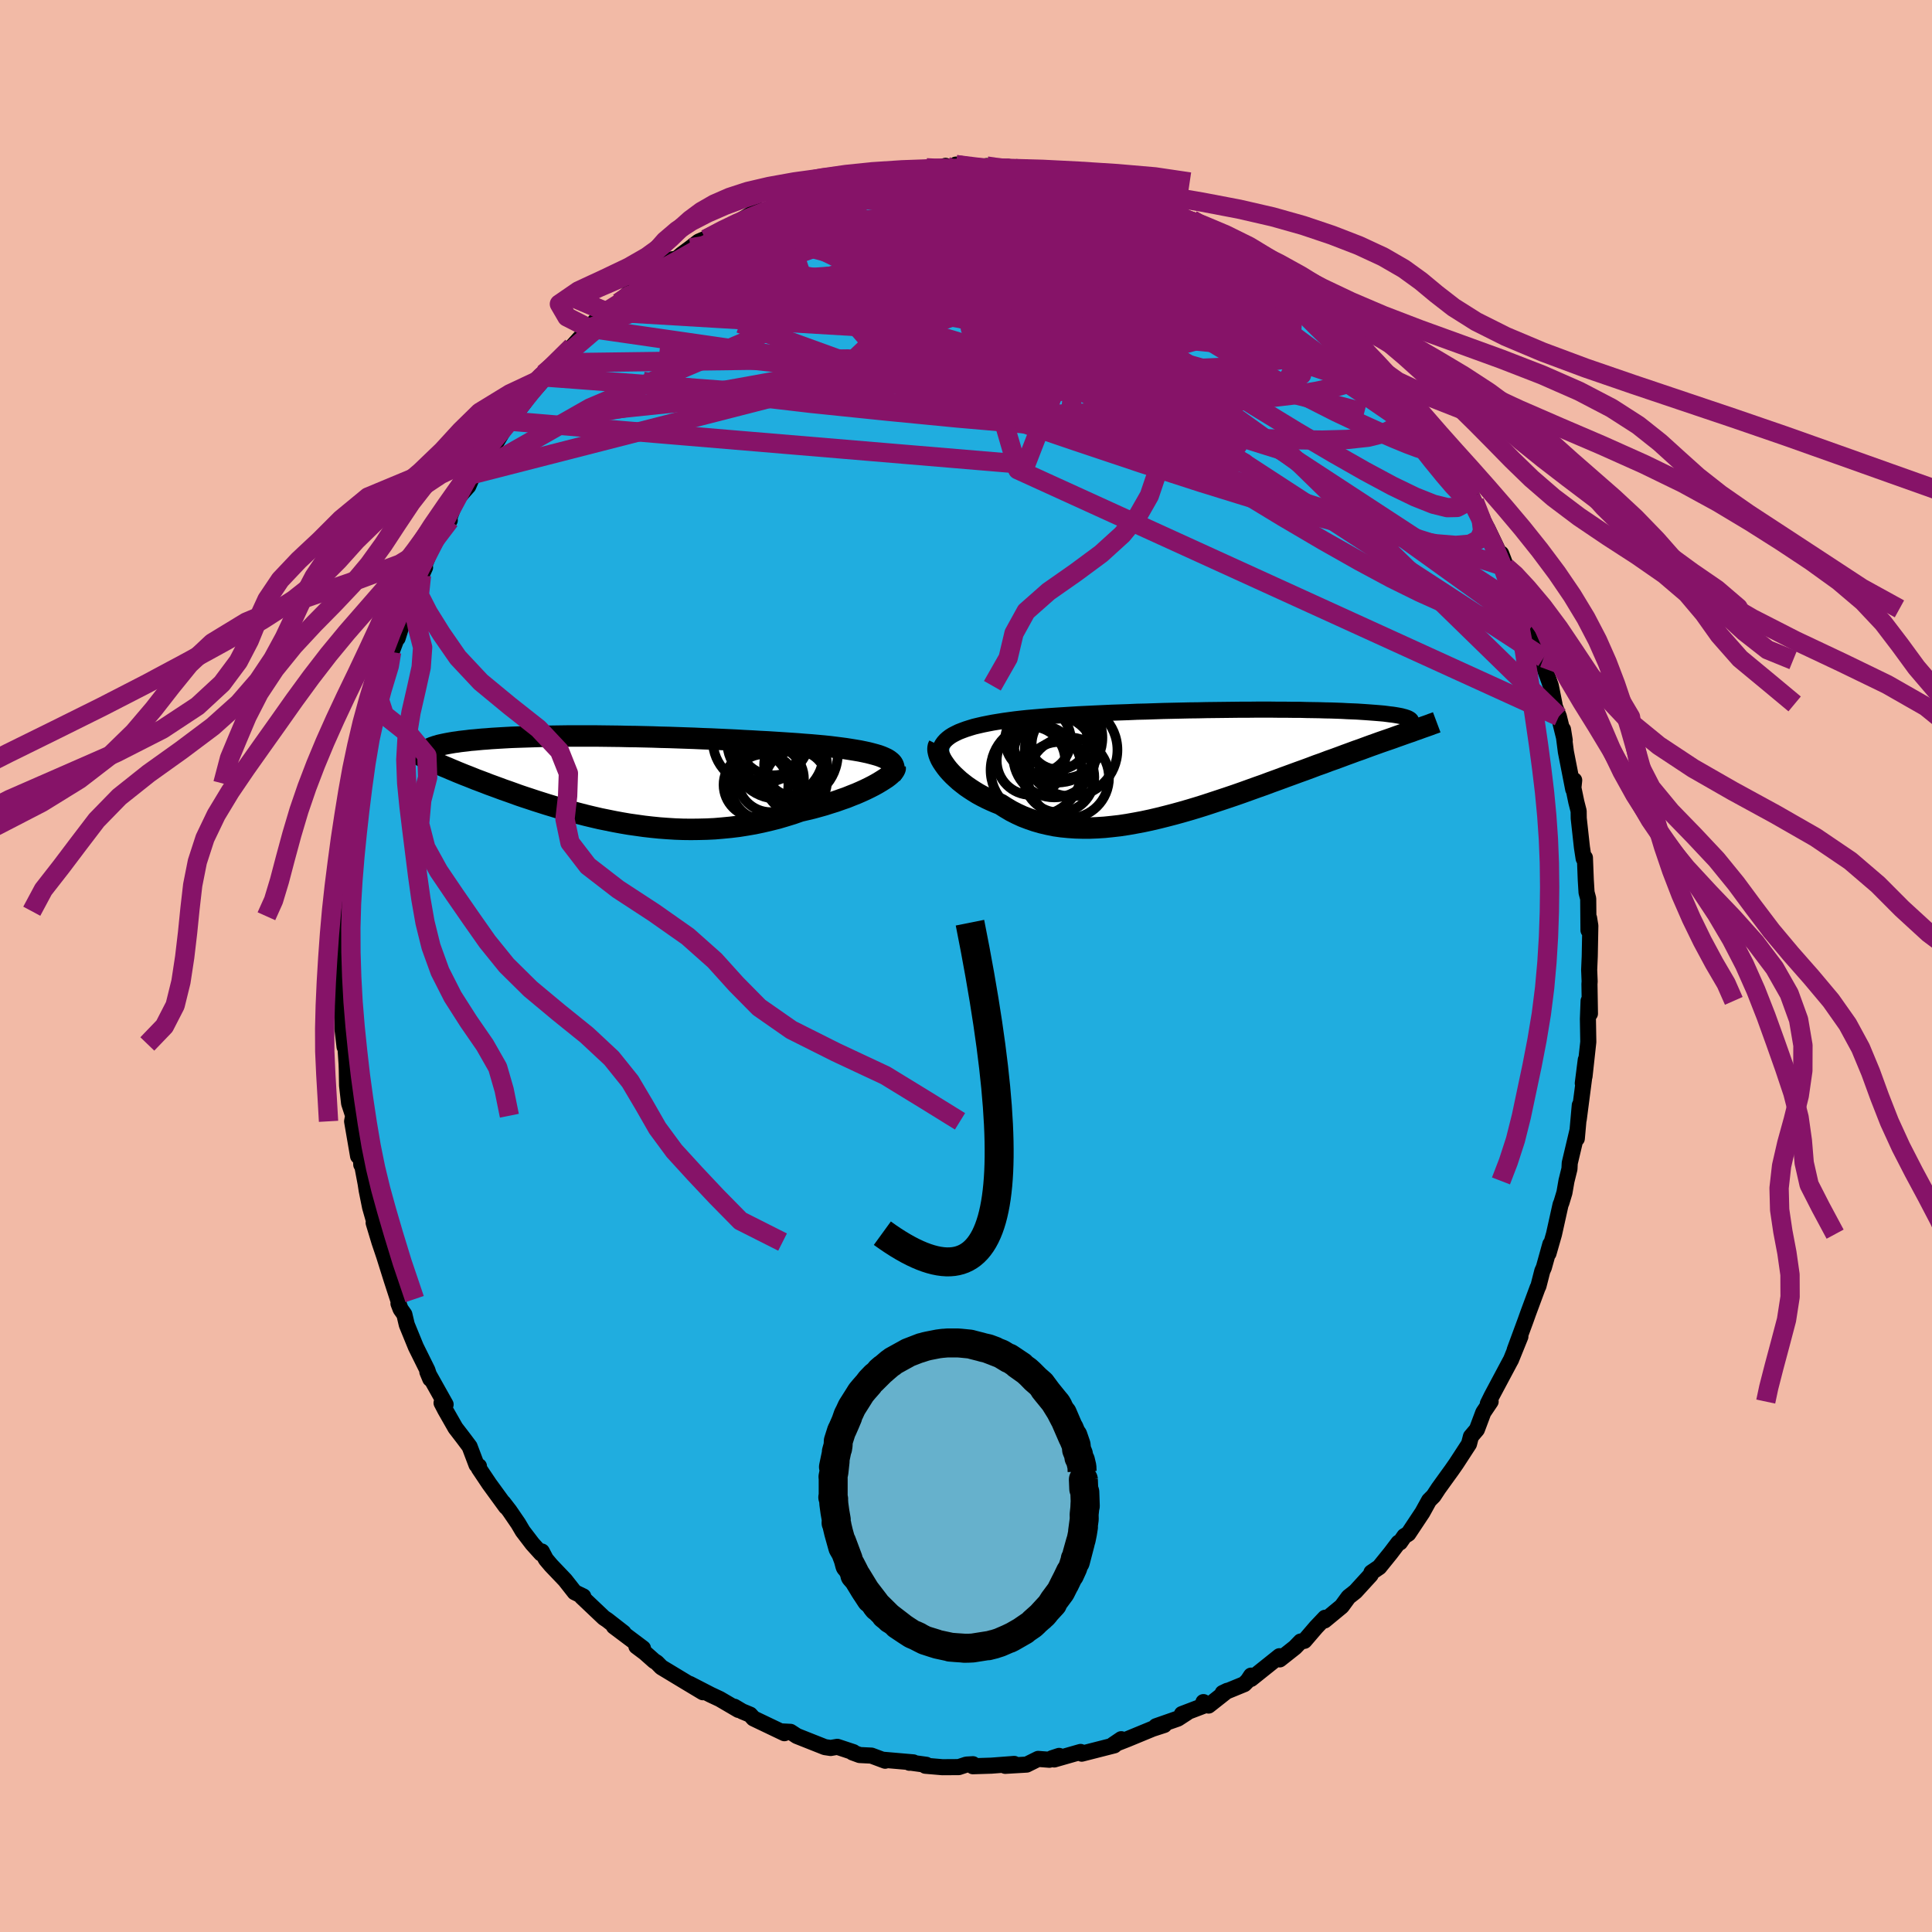 <svg xmlns="http://www.w3.org/2000/svg" width="500" height="500" viewBox="-100 -100 200 200"><defs><clipPath id="c"><path d="m27.86-2-.25-.12-.28-.12-.3-.11-.34-.1-.37-.1-.39-.1-.42-.09-.44-.09-.47-.08-.49-.08-.51-.08-.53-.07-.55-.07-.57-.07-.58-.06-.66-.06-.67-.06-.7-.05-.72-.06-.74-.05-.76-.05-.78-.05-.79-.05-.81-.04-.82-.05-.83-.04-.84-.05-.85-.04-.86-.04-.86-.04-.87-.03-.87-.04-.87-.03-.87-.03-.86-.03-.87-.02-.86-.03-.85-.02-.85-.02-.84-.01-.82-.02-.82-.01-.81-.01-.79-.01H-5.2l-.72.01-.7.01-.68.01-.66.01-.65.02-.62.02-.61.02-.59.02-.56.02-.55.03-.53.03-.5.03-.49.03-.47.04-.45.03-.43.04-.41.04-.39.03-.38.05-.36.04-.35.04-.32.05-.31.04-.3.05-.28.05-.26.05-.24.05-.23.05-.22.05-.19.06-.19.05-.94 1.26.23.11.24.11.26.12.26.12.28.12.29.13.3.13.32.13.32.14.34.14.35.15.37.15.37.15.39.15.4.16.42.17.43.16.45.17.46.18.47.17.49.18.51.19.52.18.53.19.55.2.56.19.58.19.6.2.6.19.63.2.63.19.65.2.67.19.67.18.69.18.7.18.71.17.73.17.74.15.74.15.76.14.76.13.78.11.78.11.79.09.8.08.81.06.8.05.82.03.82.01.82-.01.82-.02.83-.04.82-.07.83-.08.82-.1.82-.13.81-.14.81-.17.81-.19.8-.2.78-.23.78-.24.77-.27.64-.15.63-.15.62-.17.61-.17.59-.19.58-.18.56-.2.55-.19.52-.21.51-.2.48-.21.46-.21.43-.21.41-.21.38-.21"/></clipPath><clipPath id="b"><path d="m-25.47-2.81.31-.16.33-.16.36-.14.38-.14.41-.13.43-.13.46-.11.48-.11.5-.1.52-.1.55-.09.56-.09.58-.08.6-.08.61-.07.66-.07.69-.06.71-.06.74-.06.75-.05.78-.05.8-.05.82-.05.83-.04.84-.04.86-.04.87-.04.89-.03.88-.03.9-.04.9-.02.9-.03.91-.03.9-.02.9-.02.9-.02.9-.01.88-.02.88-.01.87-.01.86-.01.85-.01h.83l.82-.01h1.59l.77.01h.75l.73.01h.71l.69.02.67.01.64.01.63.02.6.01.58.02.55.02.53.03.51.02.49.02.46.03.45.03.41.03.4.03.38.03.36.03.34.03.31.04.3.04.28.03.26.04.24.04.22.04.2.04.18.05.16.04.15.05.12.04.11.05-.05 1.47-.37.13-.39.14-.4.14-.41.15-.43.15-.44.15-.46.16-.47.17-.48.17-.49.18-.51.19-.52.18-.54.2-.55.2-.56.21-.57.21-.6.21-.6.23-.63.22-.63.24-.65.24-.67.24-.68.25-.69.25-.7.26-.72.26-.72.27-.74.26-.75.27-.75.27-.77.27-.77.26-.78.26-.79.26-.79.26-.8.25-.8.24-.8.23-.8.22-.81.21-.8.2-.81.19-.8.17-.8.15-.79.14-.79.12-.79.09-.78.08-.77.05-.76.03h-.75l-.74-.02-.73-.05-.72-.07-.7-.1-.69-.14-.68-.16-.66-.19-.64-.22-.63-.24-.61-.28-.59-.3-.57-.34-.55-.35-.5-.2-.48-.21-.47-.22-.45-.23-.44-.24-.42-.26-.4-.26-.38-.26-.36-.28-.34-.27-.32-.29-.3-.28-.28-.29-.25-.28-.23-.29"/></clipPath><filter id="a"><feTurbulence baseFrequency=".05" numOctaves="3" result="noise" type="noise"/><feDisplacementMap in="SourceGraphic" in2="noise" scale="2"/></filter></defs><rect width="100%" height="100%" x="-100" y="-100" fill="#F2BAA6"/><path fill="#20ADDF" stroke="#000" stroke-linejoin="round" stroke-width="1.667" d="m64.51.4.05 1.2-.02.27.05 3.06-.14-1.32-.07 1.87.04 2.38-.39 3.56.13-1.71-.31 2.43.15-.64-.57 4.38.11-1.47-.31 3.46.06-.8-.79 3.33-.03.6-.31 1.25-.21 1.21-.31 1.03-.09.21-.68 3.06-.57 1.99.19-.95-.67 2.41-.16.36-.4 1.56-.09.18-.3.81-.66 1.78-.3.84-1.11 3.01.59-1.39-.98 2.42-.06.1-1.93 3.62-.4.81.29-.22-.76 1.13-.66 1.76-.62.73-.2.77-1.32 2.03-.48.69-.37.51-.98 1.36-.52.79-.46.46-.69 1.25-1.46 2.2-.41.25-.45.65-.16.03-.81 1.07-1.18 1.46-.81.55-.08.25-1.58 1.73-.71.56-.71.97-1.77 1.46.05-.28-.92.97-1.22 1.42-.39.07-.59.61-1.57 1.24-.03-.33-2.94 2.35v-.34l-.33.5-.37.38-2.24.92.48-.23-1.94 1.53-.53-.36.26.29-2.49.95.55-.16-.97.63-2.26.79.85-.13-1.2.39-2.64 1.09-1.48.58.87-.59-.72.64-3.37.86-.12-.18-2.73.78.51-.37-.76.25-.25.15-1.16-.09-1.19.59-2.22.13.93-.2-2.36.18-1.92.06.01-.21-.68.04-.79.26-1.69.01-1.77-.15.1-.1-1.76-.24.01.03.41-.04-3.11-.27.19.1-1.42-.53-1.22-.06-.74-.27.09-.03-1.66-.55-.69.12-.6-.09-2.9-1.15-.66-.43-1-.05.37.19-3.2-1.53-.35-.39-.82-.34-.81-.48.42.33-1.93-1.13-.94-.44-2.17-1.12 1.36.86-1.8-1.08-2.5-1.51-.48-.49-.25-.15-.97-.86-.88-.66.68.2-3.01-2.26 1 .65-1.68-1.31-.36-.24-2.29-2.17.16-.04-.89-.43-.99-1.26-1.45-1.52-.54-.64-.42-.8-.07.21-.91-1.01-1-1.31-.46-.78-.91-1.33-.64-.83.28.43-1.74-2.39-1.07-1.6.01-.22-.25-.14-.72-1.9-.66-.88-.8-1.04-1.06-1.86-.38-.73.42.16-1.89-3.37.3.72-.3-.91-1.19-2.4-.94-2.3-.25-1.06-.39-.55-.22-.58.04-.38-.1-.08-.66-2.03-.77-2.45-.48-1.42-.6-1.99.16.24-.53-1.86-.35-1.74-.11-.71-.41-2.17-.04.22-.04-.7-.29-.19-.62-3.6.11-.58-.42-1.28-.21-1.85-.03-1.64-.02-.58-.14-2.08-.07.3-.22-1.89.02-.83-.13-1.9-.03-.71-.01-.52.11-3.69-.1-.26.1-1.5.03-2.22-.06-.52.12-1.09.27-1.19.01-.33.12-1.97.12-1.34.2-1.8-.17.29.41-1.81.4-2.9.1-1-.07-.08.33-1.37.55-2.23-.24.63.21-1.18 1.05-4.09-.12 1.08.07-1.02.34-1.09 1.39-4.36-.24 1.43.31-1.42 1.07-2.86-.45 1.44 1.05-3.42.34-.85-.18.66 1.22-2.67.04-.23.37-.82-.26.26.69-1.7 1.76-3.38.37-.06-.24.29.89-2.4 1.27-1.43.53-1.23.94-1.34.33-.87.98-.9 1.44-2.39-.13.23-.15.25 1.86-2.41.99-1.42-.84 1.11 2.06-2.32-.2-.34 1.05-1.04.34-.09.42-.64 1.13-1.04 1.73-1.91.75-.84.82-.17.22-.69 1.29-.94.88-.82.49-.57.23-.13 2.15-1.36-.85.44 2.64-2.05.45-.04.55-.47.92-.68.83-.64 1.85-.78-1.11.53 2.28-1.29.27-.01 2.86-1.74-.69.64 1.47-.5 1.87-1.22-.53.26 2.7-1 .6.01-1.4.49 3.28-.9-.81.03 3.17-1-.33.04 2.64-.21-.27-.01.86-.39.13.2.99-.27 2.82-.43.92-.09.82.16 1.16-.36.46.32 1.03-.04-.41-.41 3.07.45.12-.3 1.33.32.88-.24.67.16 1.85.38 1.3.13-.34-.15.35.27 2.17.08.9.34.58.36 1.22.17 2 .69-1.08-.42 3.55 1.04 1.18.4-.79-.09.27.2 2.01.55-.25.12 2.66 1.17.34.1-.12-.04.56.03 2.64 1.54.43-.05.99.67.98.86 1.21.63-.1.01 1.14.75 1.81 1.49-.63-.76 3.27 2.67-.02.06-.37-.66 1.75 1.54.82.91 1.47 1.32-1.13-1.06.95 1.15 2.66 2.28-.4-.09 2.24 2.34-.51-.35 1.19.97.15.4 1.39 1.68.38.18.68.99-.02.31.89 1.12 2.16 2.66.68 1.23-.32-.24.96 1.39-.1-.09 1.6 2.87-.38-1.12.57 1.12.22.46 1.16 2.47.18.31 1.91 3.98-.49-1.39.8 2.09 1.09 2.3-.7-1.68 1.13 3.01-.13-.4.8 2.47.17.14 1.23 2.87-.25-.25.05.48.95 2.65.39 1.97-.08-.09.52 1.3.61 2.46-.18-1.12.3 2.32.76 3.88.1-.94-.22.13.44 2.12.24.94.01.75.33 3 .18 1.17.13-.09.09 2.3.08 1.3.17.64.03 3.27.06-1.27.13.8L64.57-1 64.51.4l.05 1.2" filter="url(#a)"/><path fill="#fff" d="m-25.47-2.81.31-.16.33-.16.36-.14.38-.14.41-.13.43-.13.46-.11.48-.11.5-.1.52-.1.55-.09.56-.09.58-.08.6-.08.61-.07.66-.07.69-.06.71-.06.74-.06.75-.05.78-.05.8-.05.82-.05.83-.04.84-.04.86-.04.87-.04.89-.03.88-.03.9-.04.9-.02.9-.03.91-.03.9-.02.9-.02.9-.02.9-.01.88-.02.88-.01.87-.01.86-.01.85-.01h.83l.82-.01h1.59l.77.01h.75l.73.01h.71l.69.02.67.01.64.01.63.02.6.01.58.02.55.02.53.03.51.02.49.02.46.03.45.03.41.03.4.03.38.03.36.03.34.03.31.04.3.04.28.03.26.04.24.04.22.04.2.04.18.05.16.04.15.05.12.04.11.05-.05 1.47-.37.13-.39.14-.4.14-.41.15-.43.15-.44.15-.46.16-.47.17-.48.17-.49.18-.51.19-.52.18-.54.2-.55.2-.56.21-.57.21-.6.21-.6.23-.63.22-.63.24-.65.24-.67.24-.68.25-.69.25-.7.26-.72.26-.72.27-.74.26-.75.27-.75.27-.77.27-.77.26-.78.26-.79.26-.79.26-.8.25-.8.24-.8.23-.8.22-.81.21-.8.2-.81.19-.8.17-.8.15-.79.14-.79.12-.79.09-.78.08-.77.05-.76.03h-.75l-.74-.02-.73-.05-.72-.07-.7-.1-.69-.14-.68-.16-.66-.19-.64-.22-.63-.24-.61-.28-.59-.3-.57-.34-.55-.35-.5-.2-.48-.21-.47-.22-.45-.23-.44-.24-.42-.26-.4-.26-.38-.26-.36-.28-.34-.27-.32-.29-.3-.28-.28-.29-.25-.28-.23-.29" filter="url(#a)" transform="translate(24.09 -21.11)"/><path fill="#fff" d="m27.86-2-.25-.12-.28-.12-.3-.11-.34-.1-.37-.1-.39-.1-.42-.09-.44-.09-.47-.08-.49-.08-.51-.08-.53-.07-.55-.07-.57-.07-.58-.06-.66-.06-.67-.06-.7-.05-.72-.06-.74-.05-.76-.05-.78-.05-.79-.05-.81-.04-.82-.05-.83-.04-.84-.05-.85-.04-.86-.04-.86-.04-.87-.03-.87-.04-.87-.03-.87-.03-.86-.03-.87-.02-.86-.03-.85-.02-.85-.02-.84-.01-.82-.02-.82-.01-.81-.01-.79-.01H-5.2l-.72.01-.7.01-.68.01-.66.01-.65.02-.62.02-.61.02-.59.02-.56.02-.55.03-.53.03-.5.03-.49.03-.47.04-.45.03-.43.04-.41.04-.39.03-.38.05-.36.04-.35.04-.32.05-.31.04-.3.05-.28.05-.26.05-.24.05-.23.05-.22.05-.19.06-.19.05-.94 1.26.23.11.24.11.26.12.26.12.28.12.29.13.3.13.32.13.32.14.34.14.35.15.37.15.37.15.39.15.4.16.42.17.43.16.45.17.46.18.47.17.49.18.51.19.52.18.53.19.55.2.56.19.58.19.6.2.6.19.63.2.63.19.65.2.67.19.67.18.69.18.7.18.71.17.73.17.74.15.74.15.76.14.76.13.78.11.78.11.79.09.8.08.81.06.8.05.82.03.82.01.82-.01.82-.02.83-.04.82-.07.83-.08.82-.1.82-.13.81-.14.81-.17.81-.19.8-.2.78-.23.78-.24.77-.27.64-.15.63-.15.62-.17.61-.17.59-.19.58-.18.56-.2.55-.19.52-.21.51-.2.48-.21.46-.21.43-.21.41-.21.38-.21" filter="url(#a)" transform="translate(-36.07 -19.43)"/><g fill="none" stroke="#000" transform="translate(24.09 -21.11)"><path stroke-linejoin="round" stroke-width="1.667" d="m-26.81-.56-.02-.29.02-.26.06-.26.08-.24.13-.23.15-.21.19-.21.21-.19.25-.19.27-.17.31-.16.33-.16.36-.14.38-.14.41-.13.43-.13.46-.11.48-.11.5-.1.52-.1.55-.09.56-.09.58-.08.6-.08.61-.07.66-.07.69-.06.71-.06.74-.06.75-.05.78-.05.8-.05.82-.05.83-.04.84-.04.86-.04.87-.04.89-.03.88-.03.9-.04.9-.02.9-.03.91-.03.9-.02.9-.02.9-.02.9-.01.88-.02.88-.01.87-.01.86-.01.85-.01h.83l.82-.01h1.59l.77.01h.75l.73.01h.71l.69.02.67.01.64.01.63.02.6.01.58.02.55.02.53.03.51.02.49.02.46.03.45.03.41.03.4.03.38.03.36.03.34.03.31.04.3.04.28.03.26.04.24.04.22.04.2.04.18.05.16.04.15.05.12.04.11.05.09.05.08.05.06.05.04.05.02.05.01.05-.01.05-.02.06-.04.05-.05.05" filter="url(#a)"/><path stroke-linejoin="round" stroke-width="2.222" d="m-26.89-1.74-.07.14-.03.17v.19l.04.21.06.23.09.24.12.26.15.26.18.27.2.28.23.29.25.28.28.29.3.28.32.29.34.27.36.28.38.26.4.26.42.26.44.24.45.23.47.22.48.21.5.2.55.35.57.34.59.3.61.28.63.24.64.22.66.19.68.16.69.14.7.1.72.07.73.05.74.02h.75l.76-.03.77-.05.78-.08.79-.09.79-.12.79-.14.8-.15.8-.17.81-.19.8-.2.81-.21.8-.22.8-.23.8-.24.8-.25.79-.26.79-.26.78-.26.77-.26.77-.27.75-.27.75-.27.74-.26.72-.27.72-.26.7-.26.69-.25.68-.25.67-.24.65-.24.63-.24.63-.22.6-.23.6-.21.57-.21.56-.21.55-.2.54-.2.52-.18.51-.19.49-.18.48-.17.47-.17.46-.16.44-.15.43-.15.41-.15.4-.14.39-.14.37-.13.36-.12.34-.13.33-.11.32-.12.31-.11.29-.1.28-.1.26-.1.26-.09.24-.09" filter="url(#a)"/><circle cx="-14.617" cy="-2.527" r="4.646" clip-path="url(#b)" filter="url(#a)"/><circle cx="-16.637" cy="-2.292" r="3.404" clip-path="url(#b)" filter="url(#a)"/><circle cx="-17.367" cy="-.137" r="3.542" clip-path="url(#b)" filter="url(#a)"/><circle cx="-13.477" cy="1.628" r="4.19" clip-path="url(#b)" filter="url(#a)"/><circle cx="-14.962" cy="-.582" r="4.24" clip-path="url(#b)" filter="url(#a)"/><circle cx="-16.827" cy=".828" r="4.716" clip-path="url(#b)" filter="url(#a)"/><circle cx="-13.207" cy="-1.257" r="4.794" clip-path="url(#b)" filter="url(#a)"/><circle cx="-13.827" cy="-1.817" r="3.468" clip-path="url(#b)" filter="url(#a)"/><circle cx="-14.457" cy="1.568" r="3.65" clip-path="url(#b)" filter="url(#a)"/><circle cx="-14.542" cy="-2.277" r="3.048" clip-path="url(#b)" filter="url(#a)"/></g><g fill="none" stroke="#000" transform="translate(-36.07 -19.43)"><path stroke-linejoin="round" stroke-width="2.222" d="m28.31-.36.14-.2.1-.2.05-.18.01-.18-.04-.16-.07-.16-.1-.15-.15-.14-.18-.14-.21-.13-.25-.12-.28-.12-.3-.11-.34-.1-.37-.1-.39-.1-.42-.09-.44-.09-.47-.08-.49-.08-.51-.08-.53-.07-.55-.07-.57-.07-.58-.06-.66-.06-.67-.06-.7-.05-.72-.06-.74-.05-.76-.05-.78-.05-.79-.05-.81-.04-.82-.05-.83-.04-.84-.05-.85-.04-.86-.04-.86-.04-.87-.03-.87-.04-.87-.03-.87-.03-.86-.03-.87-.02-.86-.03-.85-.02-.85-.02-.84-.01-.82-.02-.82-.01-.81-.01-.79-.01H-5.2l-.72.01-.7.01-.68.01-.66.01-.65.02-.62.02-.61.02-.59.02-.56.02-.55.03-.53.03-.5.03-.49.03-.47.04-.45.03-.43.04-.41.04-.39.03-.38.05-.36.04-.35.04-.32.05-.31.04-.3.05-.28.05-.26.05-.24.05-.23.05-.22.05-.19.06-.19.05-.16.06-.16.05-.13.06-.13.05-.11.06-.09.06-.08.06-.07.06-.06.06-.05.06" filter="url(#a)"/><path stroke-linejoin="round" stroke-width="2.222" d="m28.73-1.12.01.1-.05.13-.09.14-.13.15-.17.17-.21.18-.25.19-.29.19-.32.2-.35.21-.38.21-.41.21-.43.21-.46.21-.48.21-.51.2-.52.21-.55.19-.56.2-.58.18-.59.19-.61.17-.62.17-.63.15-.64.15-.77.27-.78.24-.78.23-.8.2-.81.19-.81.17-.81.14-.82.13-.82.1-.83.08-.82.07-.83.04-.82.02-.82.01-.82-.01-.82-.03-.8-.05-.81-.06-.8-.08-.79-.09-.78-.11-.78-.11-.76-.13-.76-.14-.74-.15-.74-.15-.73-.17-.71-.17-.7-.18-.69-.18-.67-.18-.67-.19-.65-.2-.63-.19-.63-.2-.6-.19-.6-.2-.58-.19-.56-.19-.55-.2-.53-.19-.52-.18-.51-.19-.49-.18-.47-.17-.46-.18-.45-.17-.43-.16-.42-.17-.4-.16-.39-.15-.37-.15-.37-.15-.35-.15-.34-.14-.32-.14-.32-.13-.3-.13-.29-.13-.28-.12-.26-.12-.26-.12-.24-.11-.23-.11-.21-.11-.21-.11-.19-.1-.19-.1-.17-.09-.16-.1-.15-.09-.14-.08-.13-.09-.12-.08" filter="url(#a)"/><circle cx="14.453" cy="-3.927" r="4.596" clip-path="url(#c)" filter="url(#a)"/><circle cx="16.578" cy="-2.642" r="4.762" clip-path="url(#c)" filter="url(#a)"/><circle cx="18.433" cy="-1.367" r="3.262" clip-path="url(#c)" filter="url(#a)"/><circle cx="16.138" cy="-3.972" r="3.658" clip-path="url(#c)" filter="url(#a)"/><circle cx="17.913" cy="-2.512" r="4.886" clip-path="url(#c)" filter="url(#a)"/><circle cx="15.403" cy="-3.682" r="4.04" clip-path="url(#c)" filter="url(#a)"/><circle cx="18.468" cy=".323" r="3.212" clip-path="url(#c)" filter="url(#a)"/><circle cx="15.193" cy=".903" r="3.408" clip-path="url(#c)" filter="url(#a)"/><circle cx="15.863" cy=".073" r="3.432" clip-path="url(#c)" filter="url(#a)"/><circle cx="14.328" cy=".673" r="3.356" clip-path="url(#c)" filter="url(#a)"/></g><g fill="none" stroke="#861368" stroke-linejoin="round" stroke-width="2"><path d="m43.1-61.64-.02.05.4.45.46.56.39.54.28.46.14.39.02.32-.12.24-.31.1-.54-.11-.82-.36-1.11-.63-1.41-.9-1.69-1.17-1.98-1.42-2.24-1.66-2.52-1.89-2.85-2.13-3.27-2.43-3.78-2.79-4.2-3.22M-4.1-82.63l.79.04h.66l.46.03.31.06.17.1-.01.14-.28.22-.65.3-1.07.4-1.54.5-2.06.62-2.66.73-3.33.88-3.98 1.01-4.4 1.08" filter="url(#a)"/><path d="m31.86-72.1 1.89 1.65.45.71-.11.52-.44.58-.79.63-1.19.64-1.6.67-2.01.71-2.43.77-2.91.79-3.45.78-4.01.75-4.58.7-5.14.66-5.68.63-6.25.6-6.82.6-7.42.61-8.02.65-8.81.91" filter="url(#a)"/><path d="m56.59-39.98.62 1.86.12.99-.17.69-.44.45-.75.19-1.08-.06-1.42-.3-1.78-.56-2.16-.82-2.54-1.14-2.94-1.45-3.33-1.79-3.73-2.11-4.15-2.44-4.61-2.8-5.1-3.18-5.63-3.57-6.15-3.93-6.61-4.3-6.97-4.71-7.12-5.25m27.54-4.96 1.34.44.95.42.74.35.49.25.27.17.11.14-.08.11-.33.06-.68-.03-1.11-.15-1.56-.28-2.04-.42-2.54-.57-3.08-.72-3.62-.87-4.08-1.02" filter="url(#a)"/><path d="m17.53-79.68.6.26.35.2.54.26.75.34.82.35.76.34.64.28.51.22.38.19.23.14.04.09h-.23l-.57-.11-.92-.25-1.28-.39-1.64-.55-2.03-.71-2.47-.87-2.97-1.03m-9.01-1.59.48-.12.82.01.91.06.89.09.8.11.66.11.51.12.39.12.27.14.11.16-.06.17-.29.19-.52.18-.78.17-1.06.16-1.38.14-1.77.12-2.19.11-2.62.14-3.03.19-3.41.2-3.68.12" filter="url(#a)"/><path d="m23.39-77.24 1.68 1 .66.61.1.54-.37.53-.83.52-1.27.53-1.73.54-2.21.57-2.75.58-3.34.57-3.98.55-4.64.52-5.3.5-5.97.49-6.66.49-7.44.5-8.18.55" filter="url(#a)"/><path d="m23.39-77.24 1.82 1 1.09.59.82.5.63.44.45.36.27.27.1.2-.1.1-.38-.03-.74-.21-1.18-.42-1.64-.66-2.1-.88-2.55-1.1-3.08-1.36-3.78-1.66m-39.95 4.86 1.8-.91 1.67-.66 1.71-.55 1.79-.45 1.91-.42 2.03-.38 2.11-.33 2.15-.29 2.18-.25 2.21-.22 2.26-.22 2.29-.22 2.26-.22 2.15-.22 1.95-.2 1.71-.19 1.49-.19 1.3-.19 1.2-.23m31.62 17.6 1.36 1.45.73.79.61.68.61.69.57.68.51.65.44.6.37.55.28.49.17.36.01.19-.2-.03-.4-.28-.63-.52-.85-.77-1.08-1.01-1.34-1.27-1.6-1.51-1.87-1.79-2.13-2.05-2.36-2.36-2.59-2.69" filter="url(#a)"/><path d="m-18.87-79.36.39-.09.94-.26.88-.23.86-.23.92-.26.97-.28.94-.27.81-.21.64-.15.43-.07.24-.01.08.04-.08.1-.26.16-.53.26-.85.36-1.23.47-1.64.59-2.06.71-2.52.88-3.06 1.11" filter="url(#a)"/><path d="m-18.87-79.36.39-.09.94-.27.88-.23.86-.22.9-.26.94-.27.88-.25.73-.19.52-.12.29-.03.06.03-.14.1-.35.17-.6.26-.92.38-1.33.51-1.77.63-2.25.77-2.78.96m-11.44 6.37 2.1-1.21 1.94-.37h2.28l2.78.22 3.29.41 3.77.59 4.23.75 4.7.9 5.14 1.06 5.53 1.24 5.85 1.41 6.14 1.57 6.39 1.72 6.63 1.86 6.8 1.92 6.72 1.74m8.18 3.62.41.81.31.6.37.65.38.64.33.58.26.49.19.43.13.38.04.31-.06.17-.22-.04-.43-.34-.68-.72-.95-1.11-1.24-1.52-1.49-1.89-1.7-2.21-1.91-2.52-2.2-2.96-2.71-3.59m-50.43-15.91 1.75-.12 1.12-.01 1.18.06 1.49.11 1.8.17 2.02.22 2.11.27 2.12.33 2.11.38 2.09.42 2.11.45 2.13.47 2.14.48 2.12.48 2.07.47 1.96.45 1.83.4 1.66.36 1.5.31 1.35.28 1.21.25 1.04.18m-27.76-7.94 2.12.26 1.42.15 1.32.18 1.38.25 1.44.3 1.47.34 1.45.37 1.42.38 1.41.39 1.41.39 1.38.4 1.35.39 1.27.36 1.15.33 1 .27.79.21.56.14.31.07.11.02-.06-.04-.3-.13-.62-.31m9.94 5.41 1.24.98 1.12.87 1.15.93 1.08.89 1.01.87.98.88.94.86.87.83.78.77.7.69.59.59.43.43.17.18-.16-.18-.57-.59-.91-.94-.99-1.04" filter="url(#a)"/><path d="m13.06-80.99 1.09.42.57.35.29.42-.22.45-.79.47-1.27.54-1.72.62-2.17.72-2.68.81-3.26.87-3.87.95-4.48 1.03-5.11 1.15-5.79 1.29-6.54 1.39-7.3 1.41m21.23-13.94.45.05.9-.07.89-.04.57.08.12.21-.33.35-.76.48-1.18.63-1.59.78-2.02.97-2.53 1.15-3.08 1.35-3.68 1.52-4.26 1.72-4.86 1.93" filter="url(#a)"/><path d="m-1.04-82.96 2.25.39 1.83.56 2 .83 2.3 1.11 2.61 1.35 2.85 1.57 3.03 1.74 3.21 1.92 3.39 2.09 3.58 2.26 3.76 2.41 3.85 2.51 3.91 2.58 3.97 2.66 3.99 2.74" filter="url(#a)"/><path d="m-37.25-67.73 1.26-.79 1.41-.55 1.69-.37 2.07-.27 2.46-.2 2.83-.15 3.14-.08 3.4-.02 3.62.05 3.84.13 4.03.2 4.23.27 4.43.35 4.6.4 4.75.44 4.87.49 4.93.54 4.94.54 4.86.48 4.62.32M15.06-80.3l.35.07 1.4.5 1.37.57 1.22.57 1.2.59 1.27.64 1.3.63 1.23.59 1.05.48.85.37.66.27.46.16.16-.01-.3-.28m-59.49 3.6.27-.26 1.2-.73 1.4-.74 1.5-.7 1.6-.69 1.71-.69 1.8-.68 1.88-.68 1.93-.69 1.95-.69 1.93-.68 1.85-.65 1.72-.6 1.59-.54 1.43-.49 1.27-.42 1.11-.34.9-.28.67-.25" filter="url(#a)"/><path d="m-17.5-79.6 2.14-.62 1.52-.41 1.51-.32 1.51-.23 1.48-.15 1.44-.1 1.46-.09 1.52-.07 1.6-.07 1.63-.07 1.59-.05 1.47-.04 1.3-.04 1.11-.03.94-.04.78-.05.63-.06.47-.06.29-.05.12-.05-.09-.04-.51-.08m8.65 2.02.36.1 1.39.55 1.36.66 1.27.73 1.31.8 1.44.88 1.55.95 1.6.98 1.62 1 1.61.99 1.59 1 1.55.99 1.47.96 1.35.88 1.15.74.88.54.57.29.32.08.31.11m14.47 18.55-.19-.45-.08.21-.16.47-.34.49-.63.33-1.01.02-1.42-.35-1.89-.75-2.36-1.14-2.85-1.53L38-53.1l-3.77-2.22L30-57.9l-4.74-2.96-5.32-3.37-6-3.81-6.8-4.23-7.69-4.58" filter="url(#a)"/><path d="m-26.93-75.24 1.75-.93 1.51-.73 1.47-.64 1.44-.58 1.42-.54 1.4-.53 1.3-.48 1.16-.41 1-.33.84-.27.72-.22.58-.2.34-.14-.04-.04-.52.14-.97.32m3.71-.83.79-.16 1.15.03 1.62.11 1.92.21 2.02.3 2.04.41 2.06.5 2.1.58 2.17.64 2.26.68 2.34.73 2.4.76 2.41.77 2.37.77 2.31.74 2.21.7 2.11.68 2.02.66 1.94.65 1.81.59 1.63.48 1.46.47" filter="url(#a)"/><path d="m-14.22-80.5.41-.19 1.41-.21 1.65-.06 1.72.08 1.78.18 1.89.24 2.07.28 2.25.31 2.41.34 2.48.39 2.49.43 2.45.47 2.39.49 2.33.5 2.29.49 2.21.46 2.1.42 1.96.36 1.79.32 1.68.31 1.61.36m14.11 10.64.18.49.34.73.08.61-.2.52-.48.47-.78.44-1.07.4-1.38.38-1.69.36-2.02.34-2.39.28-2.8.19-3.25.05-3.7-.08-4.15-.22-4.6-.34-5.03-.44-5.48-.51-5.91-.57-6.37-.62-6.84-.69-7.37-.79-8.07-.8" filter="url(#a)"/><path d="m35.11-69.37.23.01.7.59.6.59.35.41.09.23-.1.1-.34-.02-.64-.23-1.04-.52-1.49-.87-2.02-1.27-2.58-1.67-3.15-2.07L22-76.54" filter="url(#a)"/><path d="m35.11-69.37.33.12 1 .91 1.11 1.11 1.08 1.13 1.06 1.14 1.11 1.2 1.11 1.19 1.01 1.08.83.87.6.61.37.36.16.13-.1-.15-.43-.54m-78.94-9.85.72-.44 1.05-.66 1.16-.75 1.24-.77 1.28-.75 1.29-.73 1.27-.7 1.26-.66 1.24-.64 1.21-.61 1.2-.6 1.16-.56 1.08-.53.96-.46.78-.39.59-.3.38-.2.17-.11-.03-.02-.23.05-.45.13-.74.25-1.05.45m11.21-3.05 2.16-.24 1.64-.01 1.5.12 1.51.2 1.59.26 1.71.31 1.83.33 1.93.37 1.98.38 1.97.38 1.94.4 1.86.39 1.76.38 1.61.35 1.42.29 1.18.23.94.15.71.11.62.14m24.34 20.11 1.06 1.38.86 1.29.39.83-.03.45-.33.17-.6-.04-.86-.23-1.13-.42-1.41-.58-1.68-.73-1.98-.9-2.33-1.1-2.7-1.37-3.14-1.71-3.6-2.07-4.09-2.46-4.58-2.83-5.06-3.18-5.44-3.52-5.75-3.89" filter="url(#a)"/><path d="m26.03-75.7.47.21.42.51.18.59-.13.62-.44.65-.74.7-1.06.76-1.43.79-1.84.83-2.31.84-2.79.88-3.27.91-3.75.95-4.23.98-4.7 1.01-5.18 1.06-5.65 1.12-6.18 1.18-6.78 1.23-7.46 1.32-8.17 1.41" filter="url(#a)"/><path d="m32.49-71.34.31.15.64.63.28.48-.08.35-.38.31-.71.25-1.06.19-1.42.12-1.8.06H26.1l-2.58-.11-3.05-.26-3.58-.42-4.15-.59-4.73-.72-5.3-.86-5.9-.99-6.53-1.12-7.26-1.21" filter="url(#a)"/><path d="m-35.96-68.67.99-.69 1.46-.6 2.04-.64 2.57-.71 3.03-.78 3.41-.82 3.73-.82 3.99-.79 4.23-.76 4.39-.75 4.5-.76 4.58-.74 4.74-.71 5.11-.62m29.78 16.87.9.85.78.89.75.91.71.91.7.93.71.96.7.98.64.91.52.75.33.51.15.27-.03.02-.19-.2-.35-.41-.51-.62-.69-.83-.87-1.05-1.07-1.32-1.32-1.71-1.64-2.23m9.83 13.41.69 1.77.15 1.26-.37.87-.92.49-1.49.13-2.06-.17-2.62-.45-3.19-.7-3.76-.92-4.32-1.16-4.91-1.41-5.53-1.71-6.18-2-6.86-2.3-7.56-2.57-8.29-2.86-9.03-3.18-9.8-3.55M7.84-82.21l.81.21 1.11.21 1.01.24.87.24.73.23.55.19.34.16.05.12-.32.06-.73-.01-1.14-.07-1.5-.12-1.84-.18-2.19-.24-2.65-.35L-.31-82" filter="url(#a)"/><path d="m45.32-58.94.27.36.04.56-.15.71-.37.8-.69.76-1.15.6-1.64.41-2.12.23-2.61.07-3.06-.04-3.52-.13-3.97-.21-4.43-.25-4.91-.29-5.41-.35-5.96-.45-6.56-.57-7.21-.7-7.88-.81-8.48-.99-8.93-1.29m21.56-20.95.44-.03.86-.1.76-.13.72-.12.76-.12.81-.11.79-.08.68-.04.49.02.27.06.05.12-.16.17-.37.24-.59.3-.84.37-1.11.46-1.42.55-1.75.63-2.09.72-2.43.79-2.77.84-3.15.92-3.56 1.08" filter="url(#a)"/><path d="m-19.4-79.1 1.96-.54 1.43-.05 1.6.1 2.04.13 2.45.16 2.74.22 2.91.31 3.04.4 3.11.48 3.2.56 3.3.59 3.42.62 3.51.64 3.49.66 3.36.64 3.12.58 2.9.53m6.93 3.7.12-.01.33.53.01.5-.47.33-.91.19-1.32.11-1.75.05-2.28-.08-2.87-.27-3.51-.5-4.15-.76-4.79-.99-5.47-1.19-6.22-1.36-7.05-1.5-7.97-1.6" filter="url(#a)"/><path d="m2.15-82.81 1.09.16.88.09.77.12.59.16.37.18.13.19-.06.23-.26.27-.47.33-.74.39-1.04.45-1.39.49-1.77.55-2.19.59-2.64.63-3.11.66-3.57.68-4.02.74-4.46.84-4.91.94m68.58 13.5-8.02-2.61-9.98 1.41-11.22.86L3.64-62.7l-8-2.83-3.22-2.65 1.39-2.31 4.45-2.05 5.52-1.61 5.06-.77 3.9.47 2.72 1.8 1.85 2.92 1.26 3.48.85 3.28.65 2.33.79.83.93-.99-.35-3.09-4.6-5.13-11.4-5.4-18.31-.91-26.17 9.3" filter="url(#a)"/><path d="M-43.51-60.97 6.82-57.2l-2.4-5.85-13.02-3.88-7.22-2.38.97-1.9 5.67-1.33 6.19-.34 4.47.87 2.84 1.94 2.22 2.59 2.02 2.58L10-62.91l.7 1.22.7.8.65.79-4.39.09-19.86-2.83-30.12.4" filter="url(#a)"/><path d="M2.15-82.81-9.87-64.73l4.93 4.87 2.99-.74 2.04-1.79 1.3-1.98 1.1-2.45 1.83-2.76 2.47-2.45 1.98-1.66.44-.84-1.45-.49-3.26-.66-4.79-1.12-5.31-1.5-3.87-1.73-5.56-.44" filter="url(#a)"/><path d="M55.89-41.3 10.64-55.74l.76-6.55 1.91-.39-6.08.97-9.8-.63-7.61-2.57-2.9-3.32 1.19-2.64 3.72-1.02 5.37.65 6.53 1.45 6.17.92 2.22-.53-6.02-1.54-15.36-.81-18.46 1.3-6.87.39" filter="url(#a)"/><path d="M59.79-31.89 20.42-57.51l-4.55-9.23-1.49-3.66-3.77-.57-3.65 1.44-.31 2.5 3.38 2.62 4.53 1.9 2.47.56-1.31-.95-4.81-2.16-6.93-2.64-7.47-2.18-6.53-.96-4.1.39-1.18 1.18-.82 1.57-6.67 3.05-16.14 6.88-12.06 6.86" filter="url(#a)"/><path d="m3.48-82.49 6.77 6.93L9-69.82l-5.94 2.26L.45-66l1.7 1.17 3.24.05 2.49-1.07 1.27-1.28.58-.45.31.77-.08 1.49-.89 1.2-1.93.05-2.81-1.3-3.15-2.12-2.83-1.94-2.13-.85-1.66.73-1.91 2.27-2.87 3.18-3.11 2.97-.06 1.25 3.14-2-28.79-4.15" filter="url(#a)"/><path d="m5.03-82.57-22.85 8.74.85 2.54 6.3 3.35 5.66 3.36 5.56 2.34 6.69 1.1h6.88l5.09-.72 2.29-1 .19-1.09-.48-1.28-.47-1.77-1.1-2.34-2.75-2.55-3.79-2-1.69-.81 4.02.35 9.22 1.37 14.13 6.72" filter="url(#a)"/><path d="m-24.38-76.54 13.63 3.63 2.24 2.18 6.57-1.31L6-73.6l5.81-.56 2.67.47.74 1.46.72 2.39 1.6 2.97 1.87 2.8.67 1.8-1.63.24-3.84-1.27-4.68-2.13-3.65-2.04-1.43-1.06.48.25.9 1.08.12.83-.01-.67 1.58-3.03 2.5-5.16-1.05-5.16-5.89-2.1" filter="url(#a)"/><path d="M57.72-36.97 24.61-58.62l-11.12-4.55 3.12-1.86 6.06-1.34h5.11l3.42 1.13 1.03.79-2.37-1.08-6.19-3.3-9.31-4.34-10.97-3.36-11.26-.99-10.61 1.2-7.95 1.63-2.07.34" filter="url(#a)"/><path d="M58.39-34.9 18.18-63.78l-5.45-9.05.39-1.57-3.3.42-6.37 1.11-5.19 1.9-.41 2.65L3-65.4l8.74 2.43 9.03 1.25 6.51-.28 2.74-1.6-.69-2.25-2.99-2.13-4.3-1.59-5.14-1.25-5.74-1.44-5.82-1.97-4.79-2.3-1.99-2.04 2.62-1.24 7.96.21 16.89 3.9" filter="url(#a)"/><path d="m18.19-79.17 15.86 14.13-2.35-1.63-5.86-3.29-4.56-1.78h-3.19l-3.05 1.15-3.19 1.54-2.49 1.44-1 1.26.37 1.16.96 1.2 1.04 1.38 1.26 1.84 1.73 2.43 2.05 2.63 2.46 1.53L21.18-56l-4.07-8.19L-19.4-79.1" filter="url(#a)"/><path d="m7.84-82.21-9.07 6.55 13.4 6.48 9.34 3.75.6 1.08-4.58.32-5.35.31-3.48-.01-1.06-.46.84-.26 2.54.98 4.53 2.52 5.28 2.45 1.81-1.21-5.56-7.6L7.52-77.9l-9.64-4.93" filter="url(#a)"/><path d="m-47.3-56.41 53.49 4.49 3.97-10.21-6.86-5.85-7.81-.42-4.19 2.72 2.38 3.88 8.63 3.5 11.31 1.97 9.45-.06 4.49-1.53-1.15-1.72-5.72-.69-8.7.64-9.92.93-8.21-.38-1-2.04 12.92-.6 27.53 8.58 28.06 27.37" filter="url(#a)"/><path d="M61.37-25.83 5.36-51.37 3.75-56.9l13.42-.53 10.82-1.07 5.09-1.89 1.12-1.82-.97-1.19-2.36-.59-4.01-.4-5.87-.6-6.85-.98-5.71-1.27-2.25-1.31 2.2-.87 5.11-.05 3.81-.07-.86-2.79 11.99-1.89" filter="url(#a)"/><path d="m-37.25-67.73 28.31 1.68 27.58 8.72 10.17 5.25-3.05-.48-7.09-4.01-5.01-4.13-.98-1.99 2.25.18 2.71.62-.78-1.09-7.02-3.73-11.6-5.34-10.5-4.35-7.23-.48-15.1 6.82" filter="url(#a)"/><path d="m-22.21-77.64 45.39 22.09 4.93 1.65-4.46-5.51-3.43-5.03-3.11-2.51-4.42-.09-5.37 1.54-4.97 1.92-3.84 1-3.17-.7-3.7-2.15-5.08-2.58-6.17-1.89-5.86-.78-4.31.1-3.36 1.07-4.54 3.05-6.03 5.15" filter="url(#a)"/><path d="M-50.99-50.91.48-64.1l23.94 2.26 6.07 2.83-6.31-1.28L12-63.84-.48-67.01l-9.58-1.65-5.52-.14-1.32.9 2.48 1.27 5.26.69 6.32-.77 5.97-2.02 6.01-1.4 7 1.45.63 2.07L-19.4-79.1" filter="url(#a)"/><path d="m45.7-58.76-28.01-9.42.71-2.23-1.58-1.31-6.51-.78-6.33-.16-1.89.36 3.54 1 7.29 1.85 8.34 2.49 7.03 2.44 4.49 1.7 1.94.91.02.71-1.47 1.11-3.13 1.37-5 .66-6.22-1.23-6.03-3.8-5.72-6.2-8.55-6.29-23.27-.95" filter="url(#a)"/><path d="m-37.25-67.73-3.19-1.36 2.43-1.14 2.77-1.19 1.87-1.25 1.19-1.23 1.03-1.17 1.24-1.06 1.48-.96 1.67-.86 1.79-.78 1.89-.71 1.98-.65 2.05-.58 2.09-.5 2.17-.43 2.38-.34 2.71-.28 3.07-.2 3.3-.12 3.34-.03 3.31.04 3.07.04" filter="url(#a)"/><path d="m-39.04-66.03-2.27-1.16-.78-1.34 1.98-1.36 2.76-1.28 2.45-1.17 1.88-1.08 1.38-1 1.09-.97.98-.95 1.02-.91 1.16-.86 1.34-.77 1.58-.69 1.87-.61 2.23-.52 2.61-.47 2.93-.4 3.12-.33 3.19-.28 3.18-.21 3.16-.13 3.21-.07 3.35.02 3.57.1 3.76.19 3.92.25 3.94.34 3.59.53m-63.93 17.04-1.54 1.52-1.53 1.52-1.61 1.55-1.77 1.6-2.04 1.73-2.23 1.87-2.23 2.02-2 2.13-1.71 2.19-1.47 2.2-1.41 2.15-1.5 2.08-1.7 2.03-1.92 2.03-2.07 2.1-2.09 2.25-1.95 2.41-1.64 2.48-1.24 2.42-.94 2.22-.88 2.11-.69 2.62" filter="url(#a)"/><path d="m-42.32-62.44-1.4 1.43-1.31 1.57-1.29 1.61-1.37 1.74-1.45 1.91-1.51 2.07-1.56 2.16-1.56 2.21-1.51 2.2-1.38 2.16-1.21 2.11-1.06 2.09-.98 2.11-.98 2.18-1.05 2.26-1.11 2.35-1.15 2.38-1.11 2.37-1.04 2.33-.97 2.33-.9 2.35-.83 2.42-.74 2.49-.67 2.47-.61 2.32-.61 2.02-.74 1.65" filter="url(#a)"/><path d="m-42.32-62.44-1.64 1.45-1.56 1.58-1.37 1.63-1.3 1.77-1.28 1.94-1.25 2.08-1.23 2.18-1.19 2.22-1.17 2.21-1.12 2.17-1.09 2.14-1.03 2.14-.99 2.16-.93 2.22-.87 2.28-.8 2.34-.72 2.37-.65 2.38-.56 2.39-.5 2.38-.43 2.4-.39 2.41-.37 2.43-.33 2.45-.31 2.45-.27 2.46-.22 2.49-.18 2.5-.15 2.49-.11 2.44-.06 2.37.01 2.35.11 2.43.15 2.54.13 2.28" filter="url(#a)"/><path d="m-43.51-60.97-3.69 1.73-3.14 1.92-1.97 1.93-1.87 2.04-2.27 2.18-2.62 2.24-2.69 2.23-2.41 2.19-1.91 2.12-1.41 2.09-1.09 2.08-.97 2.1-1.01 2.14-1.19 2.19-1.51 2.26-2.03 2.34-2.68 2.4-3.24 2.43-3.4 2.43-3.04 2.42L-90-15.1l-1.84 2.41-1.82 2.41-1.85 2.37-1.2 2.24m49.28-50.51-1.68 2.03-1.54 2.17-1.59 2.29-1.63 2.3-1.6 2.25-1.57 2.16-1.6 2.09-1.71 2.06-1.83 2.1-1.91 2.19-1.89 2.29-1.82 2.36-1.74 2.38-1.68 2.38-1.67 2.35-1.67 2.36-1.61 2.37-1.45 2.4-1.16 2.42-.79 2.43-.48 2.42-.28 2.43-.25 2.48-.3 2.55-.39 2.56-.6 2.43-1.11 2.16-1.77 1.84" filter="url(#a)"/><path d="m-49.72-53.12-6.59 2.24-5.59 2.33-2.79 2.3-2.17 2.17-2.21 2.07-1.92 2.03-1.37 2.04-.96 2.09-.87 2.14-1.14 2.19-1.69 2.27-2.53 2.34-3.64 2.4-4.77 2.43-5.52 2.42-5.51 2.41-4.73 2.4-3.83 2.4-3.56 2.38-4.13 2.37-4.46 2.32-3.26 2.24-.1 1.97" filter="url(#a)"/><path d="m-49.72-53.12-4.68 2.24-3.53 2.34-2.95 2.3-2.24 2.18-1.86 2.07-2.02 2.03-2.6 2.05-3.26 2.09-3.73 2.15-4.01 2.2-4.26 2.28-4.55 2.34-4.83 2.4-4.93 2.43-4.77 2.42-4.38 2.42-3.99 2.41-3.81 2.39-3.97 2.39-4.49 2.38-5.17 2.37-5.64 2.4-5.83 2.59-4.7 3.29" filter="url(#a)"/><path d="m-53.44-46.14-1.98 2.61-3.19 1.93-5.05 1.88-5.83 2.01-5.02 2.11-3.53 2.15-2.36 2.21-1.85 2.28-1.84 2.36-2.05 2.41-2.49 2.43-3.14 2.42-3.9 2.41-4.64 2.4-5.14 2.4-5.31 2.39-5.09 2.39-4.5 2.42-3.62 2.48-2.73 2.6-2.38 2.75-3.05 2.81-1.74 2.66m77.5-48.81-.22 2.06.92 1.8 1.36 2.18 1.71 2.47 2.37 2.53 2.98 2.46 3 2.37 2.17 2.31.92 2.31-.08 2.35-.27 2.4.51 2.42 1.86 2.42 3.12 2.41 3.72 2.43 3.5 2.46 2.79 2.48 2.22 2.46 2.37 2.4 3.34 2.33 4.6 2.31 5.14 2.41 4.1 2.51 3.62 2.24M-57.45-38.2l.65 3.09.55 2.12-.15 2.07-.5 2.26-.55 2.4-.4 2.46-.14 2.45.09 2.42.24 2.4.29 2.39.3 2.39.3 2.39.34 2.41.43 2.45.62 2.5.93 2.57 1.32 2.6 1.64 2.57 1.69 2.45 1.32 2.32.67 2.32.54 2.67m-12.19-48.01-.24 1.44-.74 2.45-.69 2.58-.56 2.55-.42 2.49-.34 2.44-.3 2.41-.27 2.41-.24 2.41-.2 2.43-.15 2.45-.07 2.49.01 2.53.08 2.56.14 2.57.21 2.56.26 2.53.29 2.52.34 2.48.37 2.46.4 2.38.46 2.27.53 2.19.61 2.21.71 2.43.9 2.94 1.29 3.81" filter="url(#a)"/><path d="m-60.92-28.16.7 2.16 2.65 2.1 1.76 2.12.08 2.25-.61 2.37-.22 2.45.63 2.45 1.34 2.43 1.64 2.42 1.68 2.43 1.72 2.45 1.99 2.46 2.47 2.44 2.89 2.41 2.95 2.38 2.56 2.39 1.93 2.4 1.44 2.43 1.38 2.41 1.74 2.36 2.14 2.34 2.25 2.39 2.46 2.5 4.36 2.2m78.78-60.47 3.92 1.45 3.66 2.27 1.42 2.4.38 2.43.5 2.45 1.26 2.45 2.03 2.46 2.41 2.48 2.33 2.48 2.02 2.48 1.82 2.46 1.84 2.43 2.02 2.41 2.12 2.41 2.03 2.42 1.72 2.44 1.34 2.47 1.04 2.5.93 2.55 1.01 2.58 1.19 2.6 1.33 2.59 1.37 2.55 1.29 2.47 1.09 2.38.78 2.28.36 2.18-.07 2.15-.43 2.15-.58 2.21-.49 2.3-.19 2.34.17 2.33.49 2.25.75 2.11 1.01 1.94-.09 1.9" filter="url(#a)"/><path d="m56.2-40.6.75 1.27 1.26 2.06 1.72 2.38 1.81 2.5 1.61 2.53 1.3 2.49 1.09 2.45 1.03 2.41 1.14 2.38 1.33 2.4 1.54 2.41 1.69 2.44 1.77 2.47 1.78 2.51 1.68 2.54 1.53 2.59 1.36 2.63 1.18 2.66 1.05 2.68.97 2.69.94 2.66.87 2.6.64 2.52.34 2.41.19 2.3.51 2.25 1.2 2.35 1.49 2.78" filter="url(#a)"/><path d="m55.89-41.3.92.84 1.18 1.43 1 1.96.94 2.29L61-32.32l1.29 2.5 1.48 2.5 1.53 2.46 1.47 2.44L68.12-20l1.3 2.43 1.41 2.44 1.69 2.47 2.04 2.51 2.35 2.54 2.46 2.57 2.34 2.61 2 2.65 1.51 2.66.97 2.68.45 2.65-.01 2.63-.37 2.57-.62 2.5-.67 2.43-.54 2.35-.26 2.3.06 2.25.33 2.23.42 2.22.32 2.25.01 2.31-.37 2.38-.64 2.43-.64 2.39-.56 2.18-.31 1.46" filter="url(#a)"/><path d="m55.89-41.3.94.81 1.27 1.37 1.6 1.9 1.67 2.24 1.62 2.41 1.64 2.47 1.87 2.47 2.3 2.43 2.91 2.38 3.57 2.36 4.12 2.36 4.36 2.38 4.19 2.4 3.6 2.44 2.86 2.45 2.48 2.49 2.77 2.54 3.51 2.62 3.93 2.64 3.5 2.64 3 2.81 4.95 4.11M52.23-48.52l.47 1.05 1.06 2.12 1.03 2.17.84 2.02.69 1.98.57 2.07.49 2.22.44 2.34.38 2.42.37 2.45.36 2.44.35 2.42.32 2.41.29 2.41.23 2.42.17 2.44.1 2.47.03 2.51-.03 2.54-.09 2.59-.16 2.63-.24 2.67-.34 2.69-.45 2.71-.52 2.69-.56 2.65-.54 2.56-.61 2.43-.73 2.25-.77 2M42.59-61.99l2.09 1.48 3.65 1.72 4.74 1.86 4.33 1.87 3.08 1.82 2.05 1.81 1.67 1.89 1.83 2.03 2.22 2.19 2.64 2.31 3.05 2.36 3.48 2.37 3.99 2.32 4.48 2.29 4.79 2.26 4.68 2.27 4.01 2.29 2.87 2.33 1.6 2.37.66 2.4.52 2.41 1.37 2.45 2.93 2.48 4.6 2.51 5.76 2.51 6.09 2.45 5.46 2.36 3.08 2.35-1.46 2.1" filter="url(#a)"/><path d="m38.6-66.17 2.26 2 1.73 1.81 1.61 1.75 1.58 1.78L47.36-57l1.6 1.84 1.63 1.83 1.67 1.85 1.71 1.93 1.78 2.05 1.83 2.17 1.83 2.29 1.75 2.34 1.6 2.35 1.41 2.33 1.2 2.3 1.01 2.28.87 2.28.78 2.31.72 2.33.68 2.38.67 2.4.66 2.43.69 2.45.75 2.49.85 2.5.96 2.49 1.07 2.45 1.15 2.36L77.45-.3l1.24 2.12.79 1.79M29.54-73.58l2.6 1.89 2.07 1.35 1.98 1.23 2.19 1.36 2.49 1.54 2.79 1.65 3.01 1.71 3.23 1.72 3.49 1.74 3.86 1.79 4.21 1.83 4.41 1.89 4.33 1.94 4.03 1.96 3.64 1.99 3.35 2.01 3.19 2.02 3.08 2.04 2.87 2.07 2.51 2.13 2.07 2.2 1.74 2.28 1.72 2.35 2.05 2.4 2.64 2.43 3.23 2.43 3.61 2.42 3.69 2.41 3.57 2.43 3.36 2.44 3.12 2.46L126.46-9l2.29 2.46 1.86 2.55 2.38 2.77 5.78 2.82" filter="url(#a)"/><path d="m28.43-74.22 2.1 1.08 1.94 1.38 2.01 1.28 2.32 1.25 2.66 1.34 2.81 1.5L45-64.78l2.46 1.66 2.14 1.68 1.9 1.69 1.84 1.73 1.95 1.78 2.15 1.85 2.36 1.9 2.52 1.94 2.59 1.96 2.61 1.99 2.57 2.02 2.53 1.98 2.55 1.86 2.55 1.75 2.21 1.89 1.16 2.34" filter="url(#a)"/><path d="m22.83-77.27 2.88 1.25 2.17 1.06 2 1.07 2.11 1.14 2.33 1.25 2.6 1.34 2.93 1.39 3.35 1.43 3.78 1.45 4.14 1.5 4.29 1.56 4.2 1.63 3.87 1.7 3.35 1.75 2.77 1.78 2.24 1.78 1.94 1.76 1.97 1.77 2.34 1.84 2.92 2.03 3.52 2.3 4 2.62 4.21 2.76 3.89 2.14" filter="url(#a)"/><path d="m22.95-77.23 1.46.49 2.45 1.03 2.45 1.21 2.13 1.29 1.9 1.31 1.89 1.3 2 1.33 2.09 1.41 2.11 1.49 2.04 1.59 1.94 1.64 1.87 1.68 1.85 1.72 1.85 1.75 1.84 1.81 1.84 1.86 1.87 1.91 2.01 1.95 2.28 1.97 2.64 1.99 2.96 2 3.06 1.98 2.84 1.97 2.31 1.97 1.75 2.07 1.6 2.25 2.15 2.44 3.02 2.5 2.63 2.19" filter="url(#a)"/><path d="m20.2-78.62 1.84.95 1.72.83 1.91.9 2.12.99 2.27 1.07 2.32 1.15 2.26 1.25 2.16 1.33 2.1 1.39 2.17 1.43 2.35 1.47L46-64.34l2.73 1.58 2.75 1.64 2.61 1.7 2.38 1.75 2.15 1.78 2.02 1.79 2.02 1.81 2.13 1.86 2.23 1.95 2.25 2.09 2.2 2.27 2.14 2.43 2.22 2.47 2.35 2.4 2.39 2.2 2.4 1.88 2.65 1.08" filter="url(#a)"/><path d="m8.18-82.06 1.05.22 1.88.38 2.45.5 3.14.57 3.74.63 4 .68 3.83.73 3.48.8 3.16.89 2.97 1 2.79 1.08 2.52 1.17 2.13 1.23 1.77 1.28 1.6 1.33 1.79 1.39 2.33 1.47 3.07 1.54 3.82 1.61 4.45 1.66 4.88 1.68 5.14 1.73 5.29 1.78 5.38 1.85 5.41 1.92 5.39 1.92 5.34 1.9 5.16 1.96 4.47 2.39 2.53 3.47" filter="url(#a)"/><path d="m5.03-82.57 2 .39 1.61.35 1.78.41 1.83.49 1.74.57 1.6.63 1.46.68 1.29.75 1.07.82.79.9.45 1.01.1 1.09-.26 1.17-.57 1.24-.78 1.29-.88 1.36-.81 1.42-.56 1.48-.19 1.56.21 1.61.54 1.67.72 1.72.72 1.76.59 1.8.36 1.87.07 1.9-.26 1.96-.67 1.98-1.14 2-1.66 2.02-2.19 1.99-2.65 1.96-2.8 1.96-2.32 2.05-1.25 2.27-.61 2.57-1.63 2.86" filter="url(#a)"/></g><path fill="none" stroke="#000" stroke-linejoin="round" stroke-width="3" d="M-8.66 27.66Q9.48 40.845.41-4.484" filter="url(#a)"/><path fill="#66B1CC" stroke="#000" stroke-linejoin="round" stroke-width="3" d="m12.17 53.29-.02-.13.04.98.11.32.05 1.44-.03-.28-.02.49-.07.66.01.49-.17 1.26.09-.44-.1.63-.13.64-.1.32-.34 1.21.34-1.16-.5 1.92-.02-.26-.02.16-.23.72-.33.72.07-.25-.58 1.21.24-.5-.21.41-.45.9-.72.97-.29.46.23-.32-.05.13-.71.77-.56.61.47-.48-.18.21-.25.22-.74.66.11-.08-.29.27-.95.65.15-.07-1.31.75-.24.12.41-.22-.5.24-.9.39-.63.2.11-.03-.67.17.54-.15-.35.1-1.78.28-.4.02-.47.01.41-.01h-.53.14l-.9-.06-.62-.05.02-.01-1.3-.28-.13-.04-.29-.09-.83-.27 1.1.34-1.14-.35-.34-.17-.72-.37.37.17-.59-.25-.13-.07-.57-.37-.85-.57.37.23-1.64-1.26.69.55-.17-.1-1.02-1.01-.45-.44.16.2-.34-.46-.83-1.08.45.71-.73-1.12.23.36-.17-.27-.8-1.31-.19-.14.21.24-.35-.7-.3-.58-.09-.01-.16-.6-.67-1.79.37 1.02-.26-.45-.43-1.54-.15-.63-.03-.18-.08-.17.02-.35-.14-.8-.11-.81-.03-.49.01-.03-.09-.17.04-.19v-1.75l-.02-.18.1-.5.12-1.1-.08.44-.09.14.42-2.01-.12.43.13-.33.05-.32.02-.45.33-1.04.09-.17.26-.59.3-.71-.17.39.19-.55.15-.29.25-.54.72-1.14.23-.37.3-.36.51-.58-.08.09.25-.33.5-.52-.35.39 1.17-1.16-.3.26.18-.12.2-.18.68-.58.07-.02.18-.16 1.03-.57.24-.13.3-.17.02-.01 1.37-.53-.24.11.7-.23-.39.11.57-.15 1.07-.21.55-.07-.25.03.68-.06h1.05l.4.03-.12-.01 1.01.1.33.09.75.19.28.08.5.11.67.25-.78-.27.76.29.02.01.69.27.79.48h.07l-.07-.06 1.27.85.09.11-.47-.32.97.69.33.3.61.61-.49-.49.41.42.61.53.69.93-.36-.45 1.07 1.32.22.26.16.28-.35-.49.57.92.43.83-.21-.53.42.98.63 1.45-.34-.85.68 1.62-.29-.86.31.9.05.49.19.47.05.33.16.32.15.63.02.5" filter="url(#a)"/></svg>